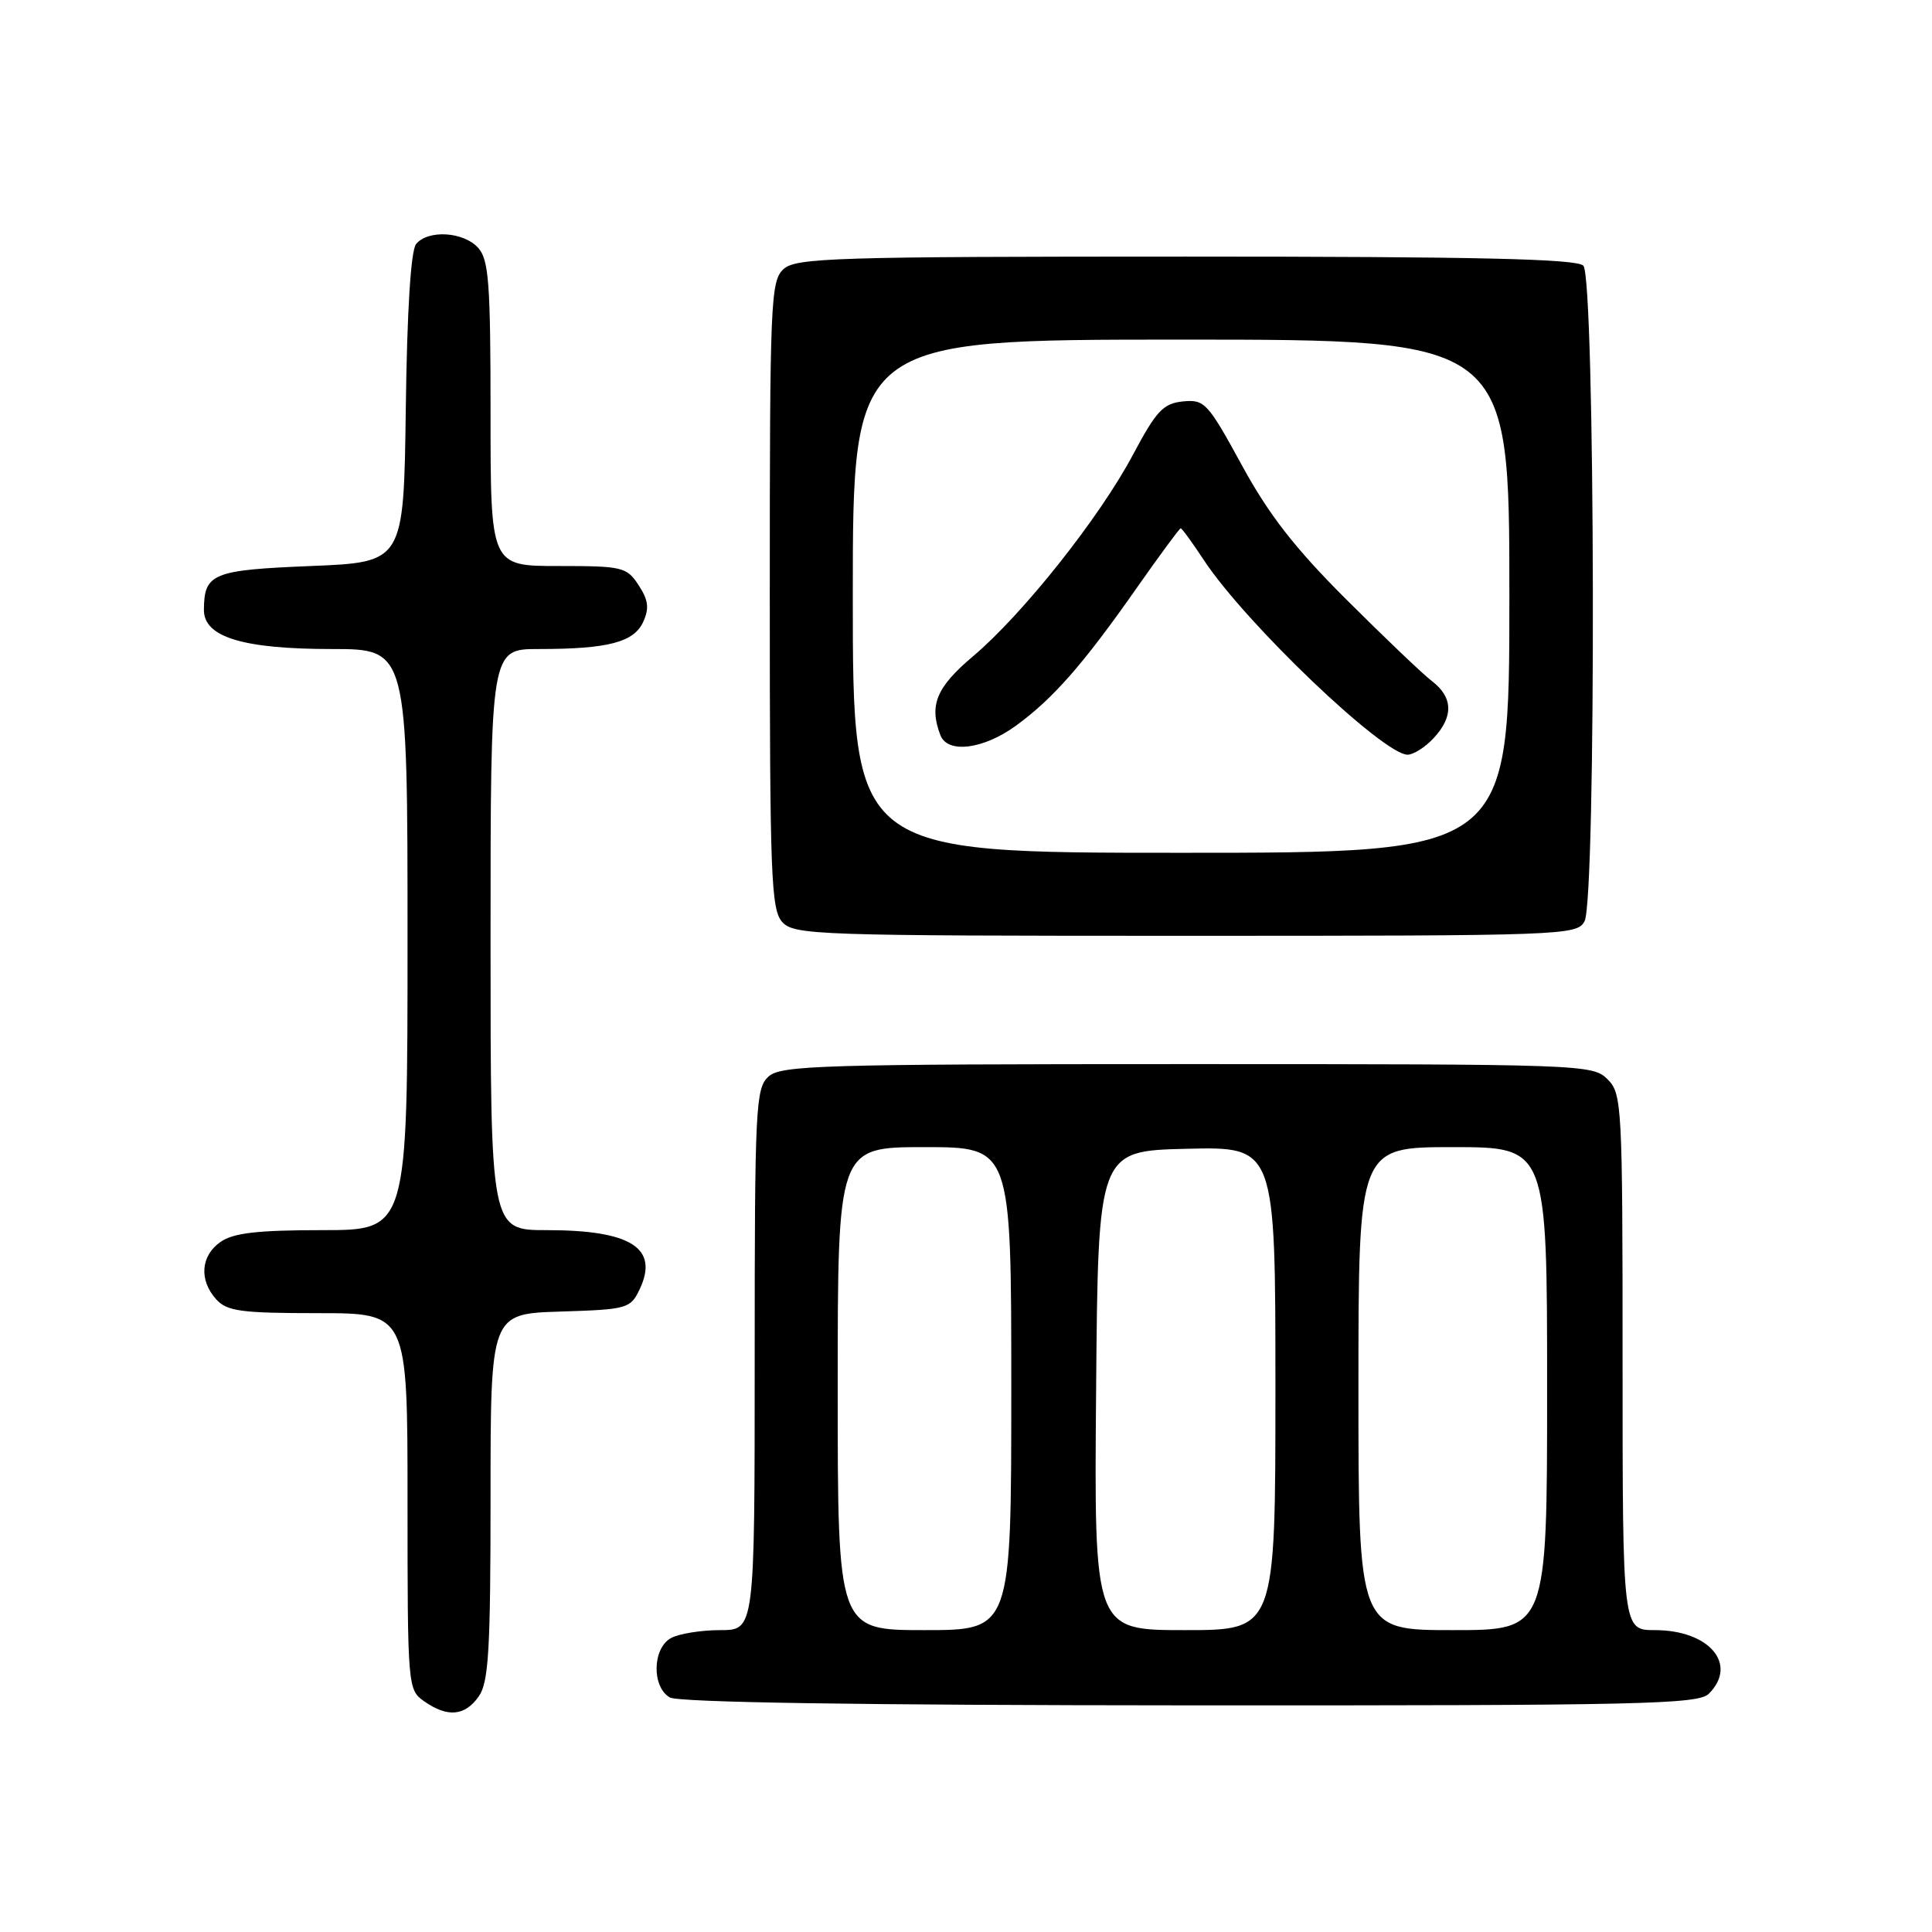 <?xml version="1.0" encoding="UTF-8" standalone="no"?>
<!DOCTYPE svg PUBLIC "-//W3C//DTD SVG 1.1//EN" "http://www.w3.org/Graphics/SVG/1.1/DTD/svg11.dtd" >
<svg xmlns="http://www.w3.org/2000/svg" xmlns:xlink="http://www.w3.org/1999/xlink" version="1.1" viewBox="0 0 256 256">
 <g >
 <path fill="currentColor"
d=" M 63.44 224.78 C 64.75 222.91 65.00 218.64 65.00 198.32 C 65.00 174.08 65.00 174.08 74.24 173.79 C 83.13 173.51 83.53 173.40 84.75 170.85 C 87.36 165.38 83.63 163.00 72.45 163.00 C 65.00 163.00 65.00 163.00 65.00 124.50 C 65.00 86.00 65.00 86.00 71.38 86.00 C 80.55 86.00 83.99 85.11 85.23 82.40 C 86.05 80.60 85.91 79.51 84.62 77.54 C 83.04 75.13 82.49 75.00 73.98 75.00 C 65.00 75.00 65.00 75.00 65.00 54.83 C 65.00 37.46 64.77 34.40 63.35 32.83 C 61.42 30.70 56.73 30.41 55.14 32.33 C 54.44 33.17 53.94 41.07 53.77 54.08 C 53.50 74.50 53.50 74.50 41.21 75.00 C 28.15 75.53 27.05 75.98 27.02 80.80 C 26.99 84.41 32.17 86.00 43.97 86.00 C 54.00 86.00 54.00 86.00 54.00 124.50 C 54.00 163.00 54.00 163.00 42.72 163.00 C 34.13 163.00 30.92 163.37 29.22 164.56 C 26.59 166.40 26.35 169.62 28.65 172.17 C 30.08 173.75 31.95 174.00 42.15 174.00 C 54.00 174.00 54.00 174.00 54.00 198.94 C 54.00 223.59 54.03 223.91 56.22 225.44 C 59.30 227.60 61.61 227.39 63.44 224.78 Z  M 226.43 224.43 C 230.33 220.53 226.49 216.00 219.28 216.00 C 215.00 216.00 215.00 216.00 215.00 180.50 C 215.00 146.33 214.92 144.92 213.00 143.00 C 211.05 141.05 209.67 141.00 157.33 141.00 C 108.79 141.00 103.48 141.16 101.83 142.65 C 100.12 144.20 100.00 146.70 100.00 180.15 C 100.00 216.00 100.00 216.00 95.43 216.00 C 92.92 216.00 90.00 216.47 88.93 217.04 C 86.45 218.37 86.33 223.51 88.75 224.92 C 89.89 225.58 113.91 225.95 157.68 225.97 C 217.44 226.00 225.03 225.83 226.43 224.43 Z  M 209.96 122.07 C 211.53 119.14 211.38 36.78 209.80 35.20 C 208.90 34.30 195.83 34.00 157.13 34.00 C 110.64 34.00 105.48 34.16 103.83 35.65 C 102.11 37.21 102.00 39.88 102.00 78.83 C 102.00 116.05 102.17 120.53 103.65 122.17 C 105.22 123.90 108.20 124.00 157.12 124.00 C 207.32 124.00 208.96 123.94 209.96 122.07 Z  M 111.00 184.00 C 111.00 152.00 111.00 152.00 122.50 152.00 C 134.00 152.00 134.00 152.00 134.00 184.00 C 134.00 216.00 134.00 216.00 122.50 216.00 C 111.00 216.00 111.00 216.00 111.00 184.00 Z  M 145.24 184.25 C 145.50 152.50 145.50 152.50 157.25 152.22 C 169.00 151.94 169.00 151.94 169.00 183.97 C 169.00 216.00 169.00 216.00 156.99 216.00 C 144.97 216.00 144.97 216.00 145.24 184.25 Z  M 180.00 184.00 C 180.00 152.00 180.00 152.00 192.50 152.00 C 205.00 152.00 205.00 152.00 205.00 184.00 C 205.00 216.00 205.00 216.00 192.50 216.00 C 180.00 216.00 180.00 216.00 180.00 184.00 Z  M 113.00 79.00 C 113.00 45.00 113.00 45.00 156.50 45.00 C 200.00 45.00 200.00 45.00 200.00 79.00 C 200.00 113.00 200.00 113.00 156.50 113.00 C 113.00 113.00 113.00 113.00 113.00 79.00 Z  M 189.96 97.81 C 192.62 94.96 192.54 92.40 189.75 90.26 C 188.51 89.31 183.41 84.44 178.40 79.44 C 171.57 72.63 168.11 68.18 164.54 61.62 C 160.03 53.36 159.61 52.91 156.75 53.19 C 154.13 53.46 153.22 54.43 150.11 60.28 C 145.68 68.61 135.52 81.40 128.92 86.97 C 124.07 91.06 123.08 93.45 124.61 97.42 C 125.56 99.89 130.29 99.30 134.60 96.17 C 139.51 92.61 143.53 88.03 150.59 77.95 C 153.66 73.58 156.29 70.00 156.45 70.00 C 156.61 70.00 158.00 71.91 159.54 74.25 C 165.07 82.62 183.28 100.00 186.51 100.00 C 187.29 100.00 188.84 99.02 189.96 97.81 Z "/>
</g>
</svg>